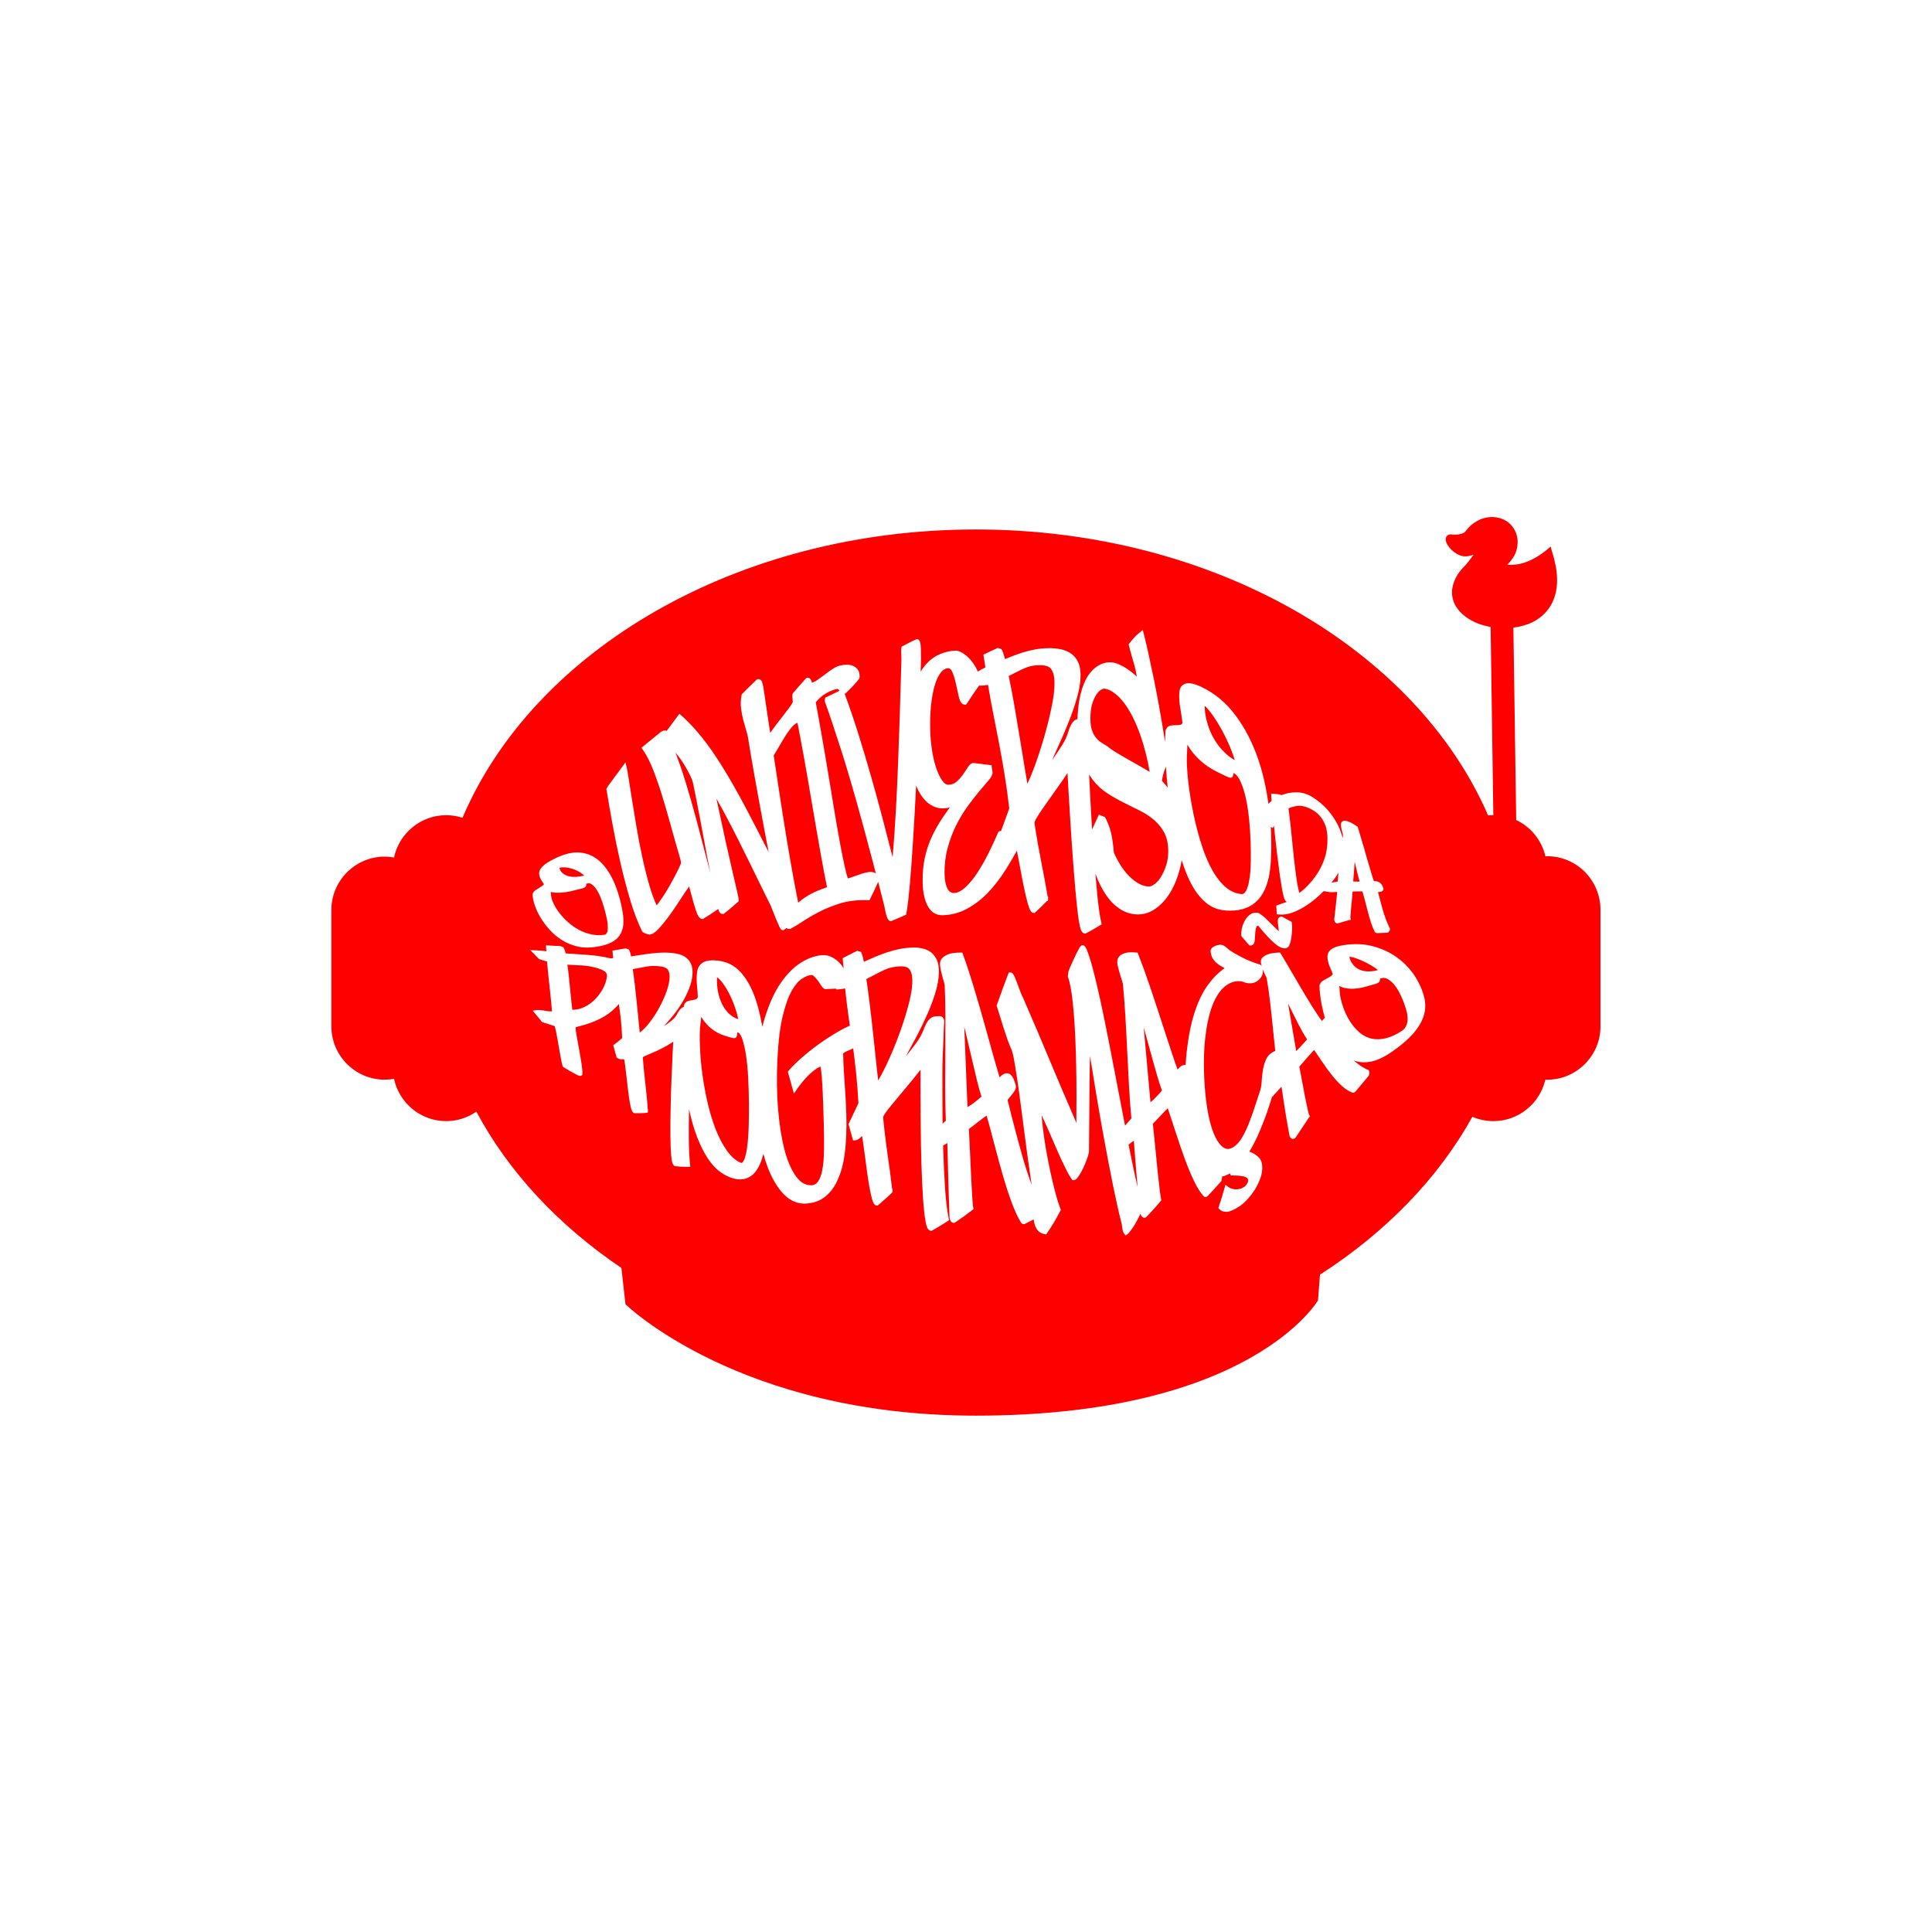 <?xml version="1.0" encoding="utf-8"?>
<!-- Generator: Adobe Illustrator 23.0.1, SVG Export Plug-In . SVG Version: 6.00 Build 0)  -->
<svg version="1.1" id="Layer_1" xmlns="http://www.w3.org/2000/svg" xmlns:xlink="http://www.w3.org/1999/xlink" x="0px" y="0px"
	 viewBox="0 0 425.2 425.2" style="enable-background:new 0 0 425.2 425.2;" xml:space="preserve">
<style type="text/css">
	.st0{fill:none;stroke:#FFFFFF;stroke-miterlimit:10;}
	.st1{fill:#0000FF;}
	.st2{fill:#FF0000;}
	.st3{fill:#00FF00;}
</style>
<g>
	<path class="st2" d="M182.16,169.53c0.29,1.77,0.59,3.54,0.87,5.27l0.53,3.22c0.46,2.76,0.88,5.24,1.29,7.43
		c0.39,2.11,0.75,3.93,1.09,5.41c0.31,1.34,0.52,2.06,0.65,2.46c0.05-0.01,0.13-0.03,0.23-0.06c0.37-0.12,0.8-0.26,1.29-0.44
		c0.5-0.18,1.02-0.36,1.56-0.54c0.57-0.19,1.11-0.31,1.59-0.36c0.56-0.06,1.04,0.03,1.42,0.25c0.03,0.02,0.06,0.04,0.08,0.06
		c-0.3-1.17-0.61-2.35-0.93-3.55c-1.03-3.88-2.1-7.9-3.23-11.91c-1.32-4.7-2.43-8.41-3.48-11.69c-1.41-4.41-2.54-7.79-3.57-10.63
		l-0.03-0.23c0-0.14,0.01-0.29,0.04-0.43l0.05-0.24l0.22-0.11c1.19-0.59,1.83-0.9,2.96-1.43c0,0,0,0-0.01-0.01
		c-0.15-0.14-0.28-0.27-0.4-0.37c-0.01-0.01-0.02-0.02-0.03-0.03c-0.35,0.06-0.73,0.16-1.13,0.31c-0.48,0.18-0.95,0.4-1.42,0.68
		c-0.52,0.3-0.95,0.62-1.32,0.96c-0.36,0.34-0.67,0.68-0.95,1.02c0.37,1.93,0.78,4.16,1.21,6.68
		C181.21,163.86,181.68,166.65,182.16,169.53z"/>
	<path class="st2" d="M206,168.91c0.38,1.16,0.84,2.12,1.36,2.86c0.45,0.64,0.91,0.97,1.43,0.93c0.68-0.02,1.24-0.23,1.72-0.65
		c0.54-0.48,1.01-1,1.4-1.55c0.41-0.58,0.77-1.11,1.07-1.6c0.26-0.42,0.67-0.97,1.26-0.98c1.47,0.17,2.18,0.26,3.59,0.44l0.42,0.05
		l0.01,0.43c0,0.06,0.04,0.24,0.09,0.52c0.07,0.38,0.1,0.6,0.1,0.66c-0.02,0.54-0.33,1.11-0.97,1.83c-0.54,0.61-1.21,1.39-2,2.34
		c-0.78,0.94-1.63,2.05-2.55,3.3c-0.88,1.21-1.73,2.61-2.51,4.17c-0.76,1.51-1.39,3.21-1.88,5.05c-0.48,1.8-0.7,3.7-0.66,5.64
		c0.03,1.42,0.25,2.48,0.66,3.25c0.35,0.65,0.82,0.94,1.46,0.93c0.74-0.02,1.55-0.42,2.41-1.2c0.95-0.87,1.87-1.98,2.72-3.29
		c0.88-1.36,1.73-2.86,2.52-4.46c0.74-1.51,1.42-2.98,2.02-4.36l0.09-0.22l0.23-0.06c0.12-0.03,0.23-0.06,0.34-0.1l0.05-0.13
		c0.7-1.9,1.06-2.88,1.74-4.79c-0.3-2.58-0.63-5-0.99-7.21c-0.39-2.37-0.79-4.65-1.19-6.77c-0.42-2.22-0.86-4.47-1.31-6.72
		c-0.4-1.99-0.8-4.18-1.19-6.5c-0.19,0.04-0.38,0.08-0.57,0.1c-0.37,0.05-0.73,0.08-1.08,0.08l-0.25,0l-0.04-0.05
		c-1.07,1.51-1.65,2.37-2.73,4.01l-0.15,0.22l-0.27,0c0,0-0.01,0-0.01,0c-0.93,0-1.22-1.3-1.32-1.73c-0.2-0.89-0.41-1.84-0.63-2.84
		c-0.21-0.96-0.47-1.83-0.79-2.59c-0.36-0.85-0.79-0.85-0.94-0.84c-0.59,0.01-1.11,0.31-1.58,0.9c-0.54,0.68-0.98,1.58-1.33,2.76
		c-0.37,1.22-0.65,2.68-0.83,4.35c-0.18,1.69-0.25,3.52-0.21,5.42c0.03,1.39,0.16,2.85,0.37,4.35
		C205.31,166.38,205.61,167.73,206,168.91z"/>
	<path class="st2" d="M224.43,162.33c0.44,2.64,0.84,5.08,1.19,7.25c0.19,1.19,0.36,2.17,0.49,2.92c0.44-0.92,0.92-2.06,1.42-3.39
		c0.74-1.96,1.47-4.16,2.17-6.54c0.66-2.26,1.23-4.52,1.69-6.71c0.46-2.2,0.69-3.97,0.69-5.39c0-0.97-0.1-1.75-0.29-2.31
		c-0.18-0.51-0.4-0.89-0.64-1.12c-0.24-0.23-0.51-0.38-0.83-0.47c-0.35-0.1-0.69-0.15-1.01-0.16c-0.71-0.03-1.35,0-1.91,0.09
		c-0.55,0.09-1.11,0.24-1.65,0.46c-0.59,0.24-1.2,0.52-1.82,0.84c-0.57,0.29-1.21,0.62-1.93,0.98c0.34,1.61,0.72,3.56,1.12,5.79
		C223.54,157.08,223.99,159.69,224.43,162.33z"/>
	<path class="st2" d="M170.71,169.08c0.51,3.38,1.03,6.85,1.57,10.26c0.59,3.75,1.1,6.85,1.56,9.46c0.5,2.87,0.96,5.38,1.37,7.53
		c0.17,0.86,0.32,1.62,0.46,2.33c0.48-0.41,0.96-0.79,1.44-1.11c0.91-0.6,1.83-1.1,2.73-1.47c0.77-0.32,1.51-0.59,2.17-0.82
		c-0.43-2.12-0.89-4.54-1.36-7.19c-0.58-3.21-1.17-6.71-1.8-10.36c-0.62-3.65-1.24-7.27-1.85-10.7c-0.52-2.91-1.03-5.58-1.49-7.94
		c-0.47,0.19-0.94,0.57-1.4,1.15c-0.61,0.76-1.2,1.62-1.76,2.56c-0.57,0.96-1.12,1.9-1.65,2.8c-0.14,0.24-0.28,0.47-0.42,0.68
		c0.12,0.79,0.24,1.59,0.36,2.39L170.71,169.08z"/>
	<path class="st2" d="M124.94,192.78c0.55,0.17,1.19,0.24,1.92,0.2c0.55-0.03,1.12-0.13,1.71-0.29c-0.13-0.13-0.3-0.27-0.52-0.43
		c-0.51-0.38-1.1-0.69-1.74-0.93c-0.64-0.24-1.31-0.39-1.99-0.44c-0.45-0.03-0.85,0-1.2,0.1c0.1,0.4,0.27,0.74,0.52,1.01
		C123.99,192.35,124.41,192.61,124.94,192.78z"/>
	<path class="st2" d="M153.53,181.4c0.52,1.96,1,3.81,1.45,5.55l0.78,2.99c0.21,0.81,0.4,1.54,0.58,2.21
		c-0.04-0.19-0.08-0.38-0.12-0.58c-0.34-1.67-0.68-3.45-1.02-5.32l-1.01-5.42c-0.33-1.74-0.63-3.34-0.92-4.8
		c-0.29-1.46-0.53-2.67-0.73-3.63c-0.11-0.51-0.42-1.29-0.88-2.19c-0.51-1-1.08-1.98-1.71-2.9c-0.42-0.61-0.86-1.16-1.3-1.69
		c0.72,1.86,1.46,4,2.21,6.39C151.69,174.7,152.57,177.77,153.53,181.4z"/>
	<path class="st2" d="M240.04,177.24c0.09,1.77,0.2,3.54,0.31,5.31c0.4-0.85,0.78-1.68,1.3-2.83l0.2-0.43l1.32,0.53l0.09,0.15
		c0.32,0.56,0.67,1.4,1.03,2.48c0.36,1.07,0.65,2.83,0.86,5.21c1.1,2.45,2.35,4.29,3.83,5.61c1.35,1.21,2.67,1.83,3.9,1.83
		c0.37,0,0.79-0.18,1.26-0.54c0.52-0.4,1-0.95,1.42-1.66c0.44-0.74,0.82-1.59,1.12-2.53c0.3-0.94,0.44-1.98,0.43-3.1
		c-0.02-1.57-0.29-2.89-0.83-3.92c-0.55-1.06-1.28-2-2.16-2.77c-0.92-0.81-1.96-1.51-3.09-2.08c-1.19-0.6-2.4-1.21-3.63-1.81
		c-1.3-0.64-2.5-1.32-3.66-2.07c-1.23-0.79-2.34-1.83-3.3-3.07c-0.26-0.34-0.51-0.71-0.75-1.11c0.06,1.42,0.15,2.95,0.23,4.54
		L240.04,177.24z"/>
	<path class="st2" d="M256.59,168.67c-0.08,0.27-0.16,0.53-0.26,0.76c-0.26,0.62-0.46,1.44-0.61,2.42c0.44,0.47,0.86,0.96,1.27,1.47
		C256.82,171.72,256.69,170.17,256.59,168.67z"/>
	<path class="st2" d="M294.6,192.03c-0.43,0.73-0.95,1.46-1.57,2.23c0.43-0.09,0.86-0.17,1.38-0.26
		C294.45,193.36,294.52,192.7,294.6,192.03z"/>
	<path class="st2" d="M284.72,188.4c0.2,1.84,0.41,3.57,0.64,5.13c0.17,1.2,0.38,2.19,0.62,3c0.66-0.5,1.28-1.05,1.86-1.66
		c0.76-0.8,1.43-1.64,2-2.5c0.59-0.9,1.06-1.8,1.43-2.76c0.38-0.97,0.62-1.9,0.75-2.85c0.11-0.82,0.15-1.66,0.13-2.48
		c-0.02-0.81-0.14-1.59-0.36-2.33c-0.22-0.73-0.58-1.42-1.05-2.06c-0.47-0.64-1.11-1.2-1.89-1.64c-0.99-0.57-1.91-0.87-2.75-0.9
		c-0.79-0.02-1.64,0.16-2.52,0.57c0.19,1.42,0.38,3.03,0.56,4.81C284.32,184.63,284.52,186.54,284.72,188.4z"/>
	<path class="st2" d="M299.23,194.03c-0.08-0.28-0.17-0.6-0.27-0.97c-0.17-0.7-0.35-1.44-0.53-2.22c-0.09-0.4-0.19-0.8-0.28-1.18
		c-0.1,1.44-0.19,2.65-0.33,4.33c0.22,0.02,0.46,0.02,0.72,0.03C298.78,194.03,299.01,194.03,299.23,194.03z"/>
	<path class="st2" d="M121.28,197.13c0.05,0.49,0.25,1.1,0.61,1.85c0.32,0.67,0.75,1.33,1.29,2.03c0.53,0.67,1.15,1.33,1.86,1.97
		c0.69,0.62,1.46,1.17,2.3,1.62c0.82,0.45,1.71,0.78,2.65,1c0.92,0.22,1.89,0.27,2.89,0.15c0.23-0.03,0.39-0.09,0.5-0.2
		c0.13-0.13,0.22-0.3,0.29-0.51c0.07-0.25,0.1-0.52,0.1-0.8c0-0.32-0.02-0.63-0.04-0.93c-0.02-0.18-0.06-0.54-0.21-1.24
		c-0.12-0.59-0.28-1.25-0.48-1.97c-0.2-0.74-0.45-1.49-0.73-2.25c-0.28-0.76-0.61-1.43-0.97-2c-0.35-0.55-0.73-0.97-1.13-1.24
		c-0.33-0.23-0.67-0.27-1.06-0.14c-0.09,0.03-0.13,0.06-0.15,0.07c0.03-0.01,0.02,0.05,0.02,0.1c-0.01,0.17-0.01,0.33-0.12,0.47
		c-0.21,0.3-0.71,0.42-1.63,0.63c-0.25,0.06-0.5,0.12-0.71,0.17c-0.73,0.2-1.46,0.36-2.17,0.46c-0.7,0.1-1.39,0.13-2.05,0.1
		c-0.41-0.02-0.79-0.08-1.14-0.18c0.04,0.21,0.06,0.44,0.08,0.65L121.28,197.13z"/>
	<path class="st2" d="M267.11,162.49c0.67,1.19,1.5,2.25,2.45,3.16c0.68,0.65,1.4,1.19,2.19,1.64c-0.17-0.62-0.43-1.35-0.77-2.21
		c-0.56-1.42-1.24-2.86-2.01-4.29c-0.77-1.42-1.59-2.72-2.44-3.87c-0.57-0.76-1.03-1.25-1.4-1.57c0.01,1.06,0.15,2.14,0.43,3.23
		C265.92,159.99,266.44,161.3,267.11,162.49z"/>
	<path class="st2" d="M241.25,162.41c0.36,0.42,0.75,0.76,1.14,1.02c0.42,0.27,0.8,0.51,1.14,0.69l0.09,0.06
		c0.54,0.47,1.31,1,2.36,1.63c1.04,0.62,2.11,1.24,3.19,1.84c1.09,0.61,2.07,1.17,2.94,1.68c0.35,0.21,0.66,0.39,0.92,0.55
		c-0.5-2.84-1.13-5.38-1.87-7.55c-0.8-2.37-1.69-4.37-2.64-5.95c-0.92-1.54-1.89-2.73-2.88-3.54c-0.97-0.8-1.85-1.23-2.62-1.28
		c-0.01,0-0.02,0-0.03,0c-0.13,0-0.36,0.05-0.72,0.28c-0.35,0.22-0.69,0.58-1.02,1.09c-0.35,0.54-0.66,1.25-0.91,2.11
		c-0.25,0.86-0.37,1.96-0.36,3.27c0.01,1.02,0.14,1.86,0.38,2.5C240.59,161.47,240.9,162.01,241.25,162.41z"/>
	<path class="st2" d="M262.7,179.31c0.51,2.4,1.12,4.71,1.83,6.87c0.7,2.14,1.51,4.02,2.41,5.57c0.87,1.5,1.82,2.68,2.92,3.59
		c1,0.83,2.11,1.3,3.36,1.43c0.27,0.03,0.47-0.05,0.66-0.24c0.25-0.26,0.46-0.62,0.63-1.09c0.19-0.5,0.33-1.07,0.42-1.67
		c0.1-0.63,0.18-1.25,0.24-1.84c0.05-0.53,0.09-1.41,0.11-2.53c0.02-1.2,0.01-2.57-0.04-4.06c-0.05-1.53-0.15-3.14-0.31-4.81
		c-0.16-1.67-0.4-3.26-0.71-4.73c-0.32-1.46-0.72-2.74-1.2-3.8c-0.45-0.99-0.97-1.62-1.55-1.87c-0.02,0.11-0.04,0.23-0.06,0.33
		c-0.06,0.34-0.09,0.51-0.3,0.63c-0.33,0.19-0.58,0.11-2.5-0.85l-0.69-0.34c-0.99-0.48-1.93-1.06-2.81-1.73
		c-0.89-0.68-1.74-1.51-2.53-2.45c-0.46-0.56-0.88-1.17-1.26-1.84c0,0.06,0,0.13,0,0.19c-0.01,0.54-0.04,1.1-0.07,1.64l-0.03,0.51
		c-0.07,1.5,0.03,3.42,0.32,6.05C261.81,174.55,262.2,176.93,262.7,179.31z"/>
	<path class="st2" d="M299.12,213.36c0.62,0.29,1.31,0.44,2.18,0.43c0.61-0.01,1.27-0.1,1.97-0.29c-0.17-0.14-0.37-0.3-0.62-0.47
		c-0.6-0.42-1.28-0.82-2.08-1.22c-0.78-0.39-1.57-0.72-2.34-0.98c-0.49-0.16-0.91-0.25-1.27-0.27c0.12,0.57,0.34,1.07,0.64,1.5
		C298,212.64,298.51,213.08,299.12,213.36z"/>
	<path class="st2" d="M248.38,251.91c0.29,1.46,0.57,2.83,0.83,4.09c0.4,1.92,0.78,3.69,1.16,5.29c-0.26-2.89-0.5-5.92-0.84-10.25
		C249.13,251.35,248.78,251.61,248.38,251.91z"/>
	<path class="st2" d="M200.77,216.55c0.05-0.97,0-1.74-0.17-2.29c-0.15-0.5-0.34-0.86-0.57-1.07c-0.22-0.21-0.47-0.34-0.77-0.41
		c-0.34-0.07-0.68-0.11-1-0.1c-0.71,0.02-1.36,0.09-1.93,0.21c-0.56,0.12-1.13,0.31-1.7,0.57c-0.59,0.27-1.23,0.58-1.9,0.94
		c-0.6,0.33-1.29,0.69-2.06,1.08c0.24,1.56,0.49,3.43,0.75,5.56c0.29,2.38,0.57,4.83,0.83,7.3c0.27,2.47,0.51,4.74,0.72,6.76
		c0.12,1.1,0.21,2,0.3,2.7c0.53-0.88,1.1-1.97,1.72-3.25c0.9-1.88,1.79-3.97,2.64-6.21c0.82-2.16,1.53-4.34,2.13-6.48
		C200.35,219.76,200.69,217.97,200.77,216.55z"/>
	<path class="st2" d="M253.05,230.95c-0.47-1.73-0.92-3.35-1.34-4.85c0.24,2.67,0.45,5.01,0.67,7.4c0.25,2.77,0.5,5.6,0.82,9.09
		c0.29-0.24,0.6-0.52,0.92-0.84c0.36-0.35,0.72-0.72,1.05-1.1c0.23-0.25,0.41-0.47,0.56-0.63c-0.32-0.84-0.71-2.05-1.15-3.59
		C254.07,234.68,253.56,232.85,253.05,230.95z"/>
	<path class="st2" d="M309.38,221.91c-0.16-0.55-0.37-1.15-0.64-1.81c-0.26-0.64-0.57-1.3-0.94-1.97c-0.35-0.63-0.75-1.2-1.19-1.69
		c-0.43-0.46-0.89-0.82-1.37-1.05c-0.43-0.21-0.88-0.23-1.35-0.06c-0.16,0.06-0.21,0.1-0.21,0.1c0.03-0.01,0.02,0.07,0.02,0.13
		c0,0.18-0.01,0.33-0.1,0.48c-0.22,0.33-0.72,0.48-1.89,0.79c-0.27,0.07-0.53,0.14-0.75,0.21c-0.87,0.26-1.72,0.44-2.51,0.52
		c-0.84,0.09-1.64,0.05-2.39-0.1c-0.47-0.09-0.91-0.25-1.31-0.48c0,0.06,0.01,0.12,0.02,0.18c0.04,0.31,0.06,0.64,0.07,0.96
		l0.02,0.31c0.05,0.85,0.29,1.89,0.7,3.1c0.39,1.13,0.89,2.2,1.49,3.16c0.62,0.99,1.34,1.84,2.14,2.53
		c0.79,0.68,1.67,1.13,2.64,1.36c0.95,0.22,1.97,0.2,3.12-0.07c1.08-0.25,2.28-0.79,3.54-1.61c0.34-0.22,0.61-0.48,0.8-0.78
		c0.19-0.31,0.33-0.63,0.4-0.97c0.08-0.35,0.11-0.7,0.1-1.03c-0.02-0.36-0.05-0.7-0.09-1.01
		C309.65,222.93,309.58,222.57,309.38,221.91z"/>
	<path class="st2" d="M185.99,217.53c-0.18,0.04-0.37,0.08-0.55,0.11c-0.37,0.06-0.74,0.1-1.09,0.11l-0.26,0.01l-0.13-0.18
		l-2.23,0.1c-0.42,0.02-0.72-0.36-0.96-0.72c-0.21-0.32-0.45-0.68-0.73-1.07c-0.27-0.37-0.55-0.71-0.85-1
		c-0.14-0.14-0.37-0.31-0.56-0.31c-0.61,0.02-1.28,0.28-2.12,0.81c-0.78,0.5-1.54,1.39-2.25,2.64c-0.75,1.33-1.4,3.13-1.98,5.5
		c-0.59,2.39-0.98,5.61-1.18,9.57c-0.19,3.87-0.14,7.57,0.14,10.99c0.29,3.45,0.76,6.46,1.42,8.96c0.65,2.47,1.5,4.42,2.5,5.82
		c0.92,1.28,1.97,1.93,3.21,1.99c0.54,0.03,0.98-0.12,1.34-0.46c0.93-0.85,1.47-2.91,1.61-6.14c0.03-0.66,0.04-1.59,0.04-2.82
		c0-1.23-0.02-2.58-0.06-4.05c-0.04-1.47-0.09-2.98-0.14-4.54c-0.05-1.55-0.11-2.97-0.19-4.26c-0.07-1.27-0.16-2.32-0.27-3.12
		c-0.05-0.36-0.09-0.59-0.12-0.73c-0.2,0.06-0.47,0.18-0.83,0.41c-0.52,0.34-1.06,0.77-1.59,1.27c-0.51,0.48-1.01,1.03-1.55,1.68
		c-0.5,0.61-0.93,1.18-1.28,1.69l-0.6,0.89l-1.34-4.8l0.16-0.2c0.51-0.64,1.14-1.3,1.91-2.01c0.73-0.67,1.53-1.39,2.45-2.13
		c0.9-0.72,1.84-1.43,2.79-2.1c0.95-0.67,1.88-1.28,2.76-1.81c0.86-0.52,1.66-0.97,2.39-1.35c0.45-0.23,0.84-0.4,1.19-0.54
		c-0.1-0.7-0.2-1.41-0.3-2.12C186.47,221.75,186.22,219.7,185.99,217.53z"/>
	<path class="st2" d="M284.95,223.82c-0.51-1.03-1-2.02-1.46-2.93c0.2,1.18,0.38,2.26,0.56,3.3c0.39,2.27,0.74,4.38,1.23,7.14
		c0.29-0.29,0.6-0.6,0.92-0.95c0.35-0.37,0.69-0.75,1.02-1.12c0.18-0.2,0.33-0.38,0.46-0.52c-0.32-0.44-0.69-1.04-1.1-1.79
		C286.04,225.99,285.5,224.94,284.95,223.82z"/>
	<path class="st2" d="M280.04,225.29c-0.18-1.81-0.38-3.58-0.58-5.29c-0.2-1.69-0.44-3.3-0.7-4.79c-0.01-0.02-0.08-0.17-0.18-0.38
		c-0.12-0.24-0.25-0.52-0.4-0.82c-0.11-0.22-0.21-0.46-0.31-0.71c0.02,0.09,0.03,0.19,0.04,0.3c0.04,0.46-0.03,0.87-0.21,1.21
		c-0.17,0.3-0.36,0.57-0.59,0.79c-0.24,0.24-0.5,0.42-0.8,0.55c-0.29,0.13-0.53,0.2-0.75,0.23c-0.65,0.08-1.27,0-1.84-0.24
		c-0.42-0.17-0.92-0.24-1.46-0.19c-1.05,0.09-2.01,0.54-2.93,1.37c-0.99,0.89-1.81,2.19-2.5,3.96c-0.71,1.83-1.24,4.22-1.57,7.11
		c-0.34,2.94-0.39,6.38-0.15,10.22c0.16,2.5,0.44,4.78,0.84,6.77c0.4,1.98,0.91,3.61,1.51,4.84c0.57,1.16,1.21,1.96,1.9,2.38
		c0.61,0.37,1.23,0.35,1.96-0.07c0.65-0.36,1.25-0.97,1.79-1.79c0.56-0.86,1.08-1.88,1.55-3.01c0.47-1.16,0.94-2.42,1.38-3.77
		l1.35-4.11c0.15-0.54,0.26-1.21,0.29-1.97c0.04-0.83,0.13-1.66,0.28-2.48c0.15-0.85,0.39-1.64,0.73-2.35
		c0.37-0.77,1-1.35,1.87-1.72c0.03-0.01,0.07-0.03,0.11-0.04c-0.02-0.2-0.05-0.39-0.07-0.6
		C280.41,228.91,280.22,227.11,280.04,225.29z"/>
	<path class="st2" d="M213.54,231.55c-0.46-2-0.89-3.84-1.3-5.51c-0.01-0.03-0.01-0.06-0.02-0.08l0.21,5.26
		c0.15,3.88,0.3,7.52,0.5,12.44c0,0,0.01,0,0.01-0.01c0.37-0.22,0.76-0.49,1.19-0.79c0.42-0.31,0.83-0.63,1.23-0.97
		c0.26-0.22,0.47-0.4,0.64-0.55c-0.31-0.93-0.67-2.25-1.08-3.94C214.46,235.51,214,233.56,213.54,231.55z"/>
	<path class="st2" d="M340.52,188.44L340.52,188.44c-0.14,0-0.27,0.02-0.4,0.02c-0.81-3.54-3.22-6.47-6.43-7.99l-0.62-42.35
		c0.4-0.05,0.8-0.11,1.19-0.19c0.72-0.15,1.42-0.35,2.11-0.61c0.92-0.35,1.77-0.81,2.55-1.41c1.38-1.06,2.4-2.4,3.03-4.02
		c0.43-1.11,0.65-2.27,0.72-3.45c0.07-1.33-0.04-2.64-0.3-3.94c-0.11-0.53-0.22-1.07-0.35-1.59c-0.15-0.57-0.33-1.13-0.5-1.68
		c-0.1-0.32-0.23-0.95-0.23-0.95s-1.11,0.93-1.28,1.06c-0.97,0.74-1.98,1.4-3.09,1.92c-0.92,0.44-1.88,0.76-2.88,0.93
		c-0.59,0.1-1.19,0.1-1.79,0.13c-0.16,0.01-0.33-0.01-0.53-0.02c0.07-0.08,0.12-0.13,0.16-0.17c0.51-0.54,0.97-1.12,1.34-1.76
		c0.38-0.66,0.61-1.38,0.71-2.13c0.2-1.42-0.02-2.76-0.8-3.97c-0.9-1.39-2.22-2.15-3.83-2.41c-0.7-0.11-1.4-0.09-2.1,0.04
		c-0.68,0.12-1.33,0.34-1.93,0.66c-1.07,0.56-1.97,1.33-2.68,2.31c-0.21,0.29-0.48,0.46-0.81,0.55c-0.31,0.08-0.61,0.19-0.92,0.22
		c-0.4,0.04-0.8,0.02-1.2,0c-0.25-0.02-0.5-0.08-0.75,0.01c-0.61,0.22-0.8,0.74-0.72,1.28c0.07,0.43,0.26,0.8,0.49,1.15
		c0.48,0.72,1.09,1.3,1.83,1.75c0.52,0.32,1.08,0.54,1.68,0.61c0.34,0.04,0.67,0.02,0.99-0.06l1.13-0.28l-1.3,1.71
		c-0.18,0.22-0.36,0.45-0.56,0.65c-0.83,0.82-1.57,1.7-2.08,2.75c-0.47,0.96-0.78,1.95-0.81,3.03c-0.03,0.97,0.19,1.89,0.62,2.77
		c0.26,0.52,0.61,0.98,0.97,1.43c0.09,0.11,0.19,0.2,0.28,0.3c0.05,0.06,0.18,0.19,0.21,0.22c0.66,0.63,1.4,1.16,2.2,1.59
		c0.7,0.38,1.43,0.71,2.19,0.93c0.67,0.19,1.35,0.39,2.03,0.53l0.6,41.39c-0.39,0-0.77,0.02-1.15,0.06
		c-15.89-36.59-60.36-62.93-112.75-62.93c-52.63,0-97.28,26.59-112.97,63.45c-1.13-0.37-2.34-0.57-3.6-0.57
		c-5.62,0-10.35,4.01-11.47,9.31c-0.67-0.12-1.36-0.19-2.06-0.19h0c-6.45,0-11.73,5.28-11.73,11.73v25.63
		c0,6.45,5.28,11.73,11.73,11.73h0c0.7,0,1.39-0.07,2.06-0.19c1.12,5.3,5.85,9.31,11.47,9.31c2.47,0,4.76-0.78,6.65-2.09
		c7.12,13.33,18.12,25.08,31.92,34.4l0.9,7.99c0,0,24.99,24.52,77.1,24.52c60.62,0,75.31-25.37,75.31-25.37l0.43-5.66
		c14.45-9.29,26.02-21.18,33.55-34.75c1.42,0.62,2.99,0.96,4.63,0.96c5.56,0,10.24-3.92,11.43-9.13c0.14,0,0.27,0.02,0.4,0.02h0
		c6.45,0,11.73-5.28,11.73-11.73v-25.63C352.25,193.72,346.98,188.44,340.52,188.44z M133.84,172.96c1.29-1.73,1.92-2.59,3.18-4.31
		l0.63-0.86l0.26,1.03c0.12,0.5,0.28,1.37,0.46,2.58c0.19,1.25,0.43,2.77,0.72,4.59c0.29,1.82,0.63,3.85,1,6.06
		c0.38,2.25,0.81,4.48,1.28,6.63c0.48,2.21,1,4.3,1.55,6.2c0.49,1.69,1.03,3.16,1.61,4.39c0.05-0.06,0.11-0.13,0.17-0.23
		c0.31-0.41,0.67-0.92,1.1-1.55c0.45-0.66,0.9-1.39,1.35-2.17c0.47-0.82,0.92-1.62,1.32-2.39c0.41-0.77,0.74-1.44,1.01-2.02
		c0.33-0.71,0.38-0.88,0.39-0.92c0.01-0.35-0.12-0.88-0.27-1.39c-0.55-1.84-1.15-3.93-1.88-6.58c-0.71-2.6-1.36-4.85-1.98-6.85
		c-0.69-2.25-1.4-4.26-2.09-5.99c-0.69-1.72-1.43-3.15-2.21-4.23l-0.27-0.38l0.36-0.3c1.58-1.29,2.37-1.94,3.95-3.21
		c0.59-0.38,0.99-0.35,1.25-0.21c0.81-1.1,1.46-1.98,2.47-3.33l0.33-0.43l0.41,0.36c1.21,1.07,2.44,2.34,3.66,3.77
		c1.31,1.53,2.66,3.35,4.03,5.42c1.26,1.91,2.58,4.07,4.02,6.62c1.44,2.53,2.73,4.99,3.7,6.86c0.74,1.42,1.43,2.77,2.07,4.01
		l0.99,1.92c0.27,0.53,0.53,1.02,0.76,1.47c-0.19-0.97-0.4-2.01-0.61-3.12c-0.44-2.28-0.89-4.71-1.35-7.23
		c-0.47-2.52-0.93-5.09-1.38-7.66c-0.45-2.57-0.86-4.98-1.21-7.2c-0.08-0.46-0.22-1.02-0.42-1.66c-0.21-0.68-0.42-1.42-0.63-2.21
		c-0.21-0.8-0.37-1.66-0.48-2.57c-0.11-0.93-0.07-1.91,0.12-2.91l0.03-0.15l0.11-0.11c1.25-1.26,1.87-1.88,3.12-3.07l0.15-0.1
		c0.21-0.09,0.44-0.09,0.63,0.01c0.24,0.12,0.41,0.35,0.52,0.73c0.11,0.38,0.18,0.71,0.23,0.96c0.33,2.32,0.73,5.01,1.2,8.08
		c0.1,0.65,0.2,1.32,0.31,1.99c0.33-0.48,0.68-0.96,1.05-1.46c0.56-0.74,1.11-1.45,1.63-2.12c0.52-0.66,1-1.29,1.43-1.86
		c0.39-0.52,0.67-0.96,0.85-1.31c0-0.08,0-0.28-0.05-0.73c-0.07-0.73-0.04-0.99,0.04-1.16l0.08-0.13c1.12-1.32,1.68-1.97,2.83-3.21
		l0.1-0.11l0.15-0.04c0.32-0.07,0.62,0.07,0.81,0.38c0.09,0.15,0.16,0.33,0.22,0.52c0.02,0.06,0.04,0.12,0.06,0.17
		c0.43-0.13,0.86-0.35,1.29-0.67c0.23-0.17,0.46-0.33,0.69-0.5c0.33-0.24,0.67-0.48,1.01-0.74c0.57-0.44,1.16-0.86,1.74-1.23
		c0.62-0.4,1.27-0.64,1.95-0.72l0.6-0.07c0.41-0.05,0.83-0.02,1.28,0.08c0.48,0.11,0.92,0.35,1.3,0.72
		c0.42,0.41,0.63,1.02,0.62,1.88c0,0.24-0.13,0.48-0.57,0.98c-0.31,0.36-0.64,0.73-0.99,1.11c-0.42,0.44-0.9,0.92-1.43,1.43
		l-0.12,0.12l-0.19,0.04c0,0-0.01,0-0.01,0c2.17,5.73,4.24,12.68,5.81,18.16c1.65,5.73,3.18,11.67,4.65,17.41l0.11,0.41
		c0.52-6.15,0.91-12.97,1.22-21.17c0.26-6.8,0.49-14.14,0.72-22.43c-0.02-0.74-0.03-1.2-0.05-1.4c-0.02-0.24-0.01-0.59,0.04-1.05
		l0.03-0.27l0.24-0.13c1.17-0.62,1.76-0.91,2.93-1.48l0.19-0.05l0.21-0.01l0.25,0.18c0.24,0.22,0.39,0.61,0.44,1.98
		c0.04,1.12,0.03,2.68-0.04,5.02c0.1-0.17,0.2-0.36,0.31-0.52c0.98-1.44,2.11-2.47,3.47-3.14c1.27-0.62,2.6-0.95,3.96-0.98
		c0.42,0,0.96,0.18,1.58,0.57c0.59,0.37,1.16,0.88,1.7,1.51c0.55,0.64,1.03,1.4,1.43,2.24c0.04,0.09,0.08,0.19,0.12,0.29
		c0.49-0.31,1.04-0.63,1.67-0.93l-0.18-1.15c-0.08-0.52-0.15-0.92-0.2-1.27l-0.06-0.37l0.33-0.16c1.05-0.52,1.57-0.77,2.63-1.24
		l0.17-0.08l0.84,0.24l0.1,0.19c0.15,0.28,0.29,0.64,0.42,1.07c0.08,0.28,0.17,0.59,0.26,0.95c0.87-0.37,1.73-0.7,2.56-1.01
		c0.93-0.34,1.87-0.62,2.79-0.85c0.89-0.22,1.78-0.38,2.65-0.46c0.86-0.09,1.76-0.11,2.7-0.06c0.66,0.03,1.34,0.14,2.02,0.32
		c0.72,0.19,1.36,0.5,1.92,0.91c0.58,0.43,1.06,1.01,1.41,1.72c0.36,0.72,0.55,1.62,0.58,2.74c0.03,1.26-0.15,2.68-0.53,4.21
		c-0.38,1.51-0.88,3.1-1.48,4.73c-0.63,1.69-1.31,3.35-2.01,4.94l-0.32,0.71c-0.62,1.39-1.21,2.73-1.78,4
		c-0.05,0.11-0.1,0.23-0.15,0.34c0.74-1.05,1.45-2.11,2.12-3.16c0.65-1.01,1.11-1.96,1.37-2.83c0.22-0.72,0.42-1.26,0.62-1.66
		c0.21-0.42,0.43-0.74,0.68-0.97c0.23-0.22,0.51-0.36,0.8-0.43c0.05-1.5,0.19-2.9,0.41-4.16c0.32-1.8,0.79-3.28,1.43-4.53
		c0.64-1.23,1.45-2.19,2.42-2.86c1.04-0.73,2.21-1.04,3.38-0.92c0.47,0.05,1.02,0.22,1.68,0.52c0.58,0.26,1.17,0.6,1.75,0.99
		c0.57,0.4,1.12,0.83,1.64,1.3c0.12,0.11,0.24,0.22,0.35,0.33c-0.15-1-0.37-2-0.66-2.97c-0.44-1.48-0.8-2.79-1.08-3.91l-0.06-0.23
		l0.15-0.19c0.92-1.19,1.4-1.7,2.36-2.48l0.6-0.49l0.2,0.75c0.56,2.14,1.28,5.37,2.27,10.18c0.8,3.92,1.63,8.53,2.45,13.72
		c0.01-0.89,0.03-1.73,0.09-2.47l0.03-0.14c0.28-0.74,0.77-0.96,1.12-1.01c0.36-0.05,0.77-0.08,1.15-0.08c0.33,0,0.68-0.03,1.01-0.1
		c0.06-0.01,0.24-0.05,0.42-0.4c-0.09-0.84-0.24-1.87-0.45-3.07c-0.23-1.31-0.32-2.49-0.25-3.52c0.05-0.78,0.26-1.32,0.64-1.65
		c0.36-0.31,0.8-0.48,1.3-0.5c0.46-0.02,0.94,0.07,1.48,0.24c0.5,0.16,0.99,0.36,1.46,0.58c2.94,1.39,5.49,3.53,7.59,6.38
		c2.04,2.76,3.68,5.96,4.89,9.51c1.04,3.07,1.79,6.38,2.26,9.84c0.21-0.23,0.44-0.44,0.69-0.64l-0.1-1.6l0.55,0.02
		c0.33,0.01,0.65,0.04,0.95,0.09c0.26,0.04,0.52,0.11,0.79,0.21c1.07-0.43,2.18-0.64,3.33-0.62c1.17,0.02,2.27,0.33,3.27,0.93
		c1.36,0.81,2.56,1.81,3.57,2.97c0.96,1.11,1.75,2.29,2.33,3.5c0.42,0.89,0.75,1.79,0.97,2.71c0.02-0.27,0.04-0.54,0.05-0.81
		c-0.01,0.03-0.03-0.07-0.07-0.22l-0.16-0.62c-0.06-0.24-0.12-0.49-0.17-0.76c-0.06-0.36-0.07-0.63-0.03-0.84
		c0.08-0.37,0.4-0.6,0.8-0.6c0.02,0,0.03,0,0.05,0c0.24,0.01,0.49,0.07,0.77,0.17c0.25,0.09,0.52,0.21,0.78,0.36
		c0.25,0.14,0.45,0.26,0.59,0.35l0.69,0.45l0.05,0.17c0.38,1.23,0.75,2.5,1.12,3.78l1.03,3.56c0.32,1.09,0.6,2.05,0.86,2.9
		c0.19,0.62,0.35,1.14,0.49,1.54c0.4-0.01,0.77,0.06,1.1,0.22c0.47,0.23,0.8,0.69,0.98,1.34l0.06,0.21l-0.13,0.26
		c-0.1,0.16-0.26,0.26-0.49,0.31c-0.16,0.04-0.34,0.06-0.54,0.07c-0.02,0-0.05,0-0.07,0c0.33,1.28,0.67,2.55,1.02,3.81
		c0.39,1.39,0.89,2.74,1.5,4.01l0.12,0.18l-0.02,0.33c-0.02,0.1-0.07,0.19-0.14,0.28l-0.26,0.33l-0.23,0.01
		c-0.86,0.02-1.29,0.04-2.15,0.09l-0.08,0l-0.08-0.02c-0.17-0.05-0.3-0.14-0.39-0.26c-0.29-0.55-0.55-1.19-0.79-1.93
		c-0.24-0.74-0.47-1.53-0.69-2.34c-0.22-0.82-0.44-1.67-0.66-2.54c-0.19-0.74-0.38-1.44-0.58-2.08c-0.04,0-0.09,0-0.14-0.01
		c-0.26-0.01-0.54-0.02-0.85-0.01c-0.32,0.01-0.63,0.02-0.93,0.03c-0.08,0-0.16,0.01-0.24,0.01c-0.03,0.45-0.07,0.94-0.12,1.46
		l-0.19,1.99c-0.06,0.63-0.11,1.17-0.14,1.63c-0.03,0.35-0.04,0.58-0.04,0.67l0.12,0.47l-0.48,0.09c-0.94,0.26-1.41,0.39-2.34,0.69
		l-0.12,0.04l-0.13-0.03c-0.17-0.04-0.58-0.19-0.6-0.86c0.28-2.35,0.42-3.67,0.65-6.06c-0.44,0.02-0.8,0.03-1.35,0.07l-0.06,0
		l-0.06-0.01c-0.54-0.09-0.82-0.14-1.36-0.22l-0.15-0.02c-0.3,0.3-0.6,0.6-0.92,0.9c-0.92,0.85-1.9,1.62-2.89,2.27
		c-1.01,0.66-2.04,1.18-3.06,1.55c-0.83,0.3-1.64,0.45-2.4,0.45c-0.22,0-0.44-0.01-0.66-0.04L281,201.2l-0.12-1.88l0.35-0.13
		c0.6-0.23,1.24-0.45,1.9-0.66c0.05-0.02,0.1-0.03,0.15-0.05c-0.41-0.08-0.6-0.51-0.77-1.17c-0.14-0.55-0.29-1.25-0.44-2.15
		c-0.16-0.9-0.32-1.96-0.49-3.2c-0.17-1.23-0.34-2.54-0.5-3.91c-0.17-1.38-0.33-2.77-0.48-4.17c-0.08-0.75-0.16-1.48-0.23-2.17
		c-0.01,0.02-0.01,0.03-0.02,0.05l-0.23,0.47l-0.44-0.24c0.15,2.67,0.16,5.3-0.01,7.85c-0.25,3.77-1.18,6.47-2.84,8.24
		c-1.48,1.57-3.48,2.34-6.09,2.34c-0.26,0-0.52-0.01-0.79-0.02c-1.83-0.1-3.35-0.7-4.67-1.84c-1.37-1.18-2.5-2.74-3.48-4.77
		c-0.63-1.31-1.21-2.82-1.73-4.48c-0.12,0.67-0.25,1.33-0.42,1.97c-0.54,2.05-1.25,3.77-2.17,5.25c-0.9,1.45-1.92,2.57-3.13,3.42
		c-1.17,0.83-2.43,1.27-3.72,1.3c-0.06,0-0.12,0-0.18,0c-1.3,0-2.53-0.34-3.65-1c-1.24-0.74-2.31-1.75-3.25-3.09
		c-0.96-1.36-1.77-2.97-2.48-4.9c0.15,1.81,0.31,3.5,0.46,5.03c0.26,2.55,0.54,4.44,0.85,5.78l0.08,0.35l-0.31,0.19
		c-1.28,0.79-1.89,1.14-3.12,1.78l-0.11,0.06l-0.12,0c0,0,0,0,0,0c-0.71,0-0.98-0.86-1.18-1.8c-0.22-1.06-0.42-2.49-0.63-4.5
		c-0.21-2.01-0.43-4.48-0.67-7.56c-0.24-3.06-0.46-6.19-0.66-9.33c-0.2-3.15-0.38-6.07-0.53-8.64c-0.08-1.39-0.15-2.56-0.19-3.49
		c-0.05,0.08-0.11,0.17-0.17,0.25c-0.49,0.75-1.05,1.56-1.67,2.43c-0.62,0.87-1.25,1.76-1.9,2.69l-1.79,2.55
		c-0.53,0.76-0.97,1.43-1.3,2.01c-0.43,0.74-0.43,0.96-0.43,0.97c0,0.12,0.04,0.5,0.23,1.66c0.15,0.91,0.33,1.98,0.54,3.19
		c0.21,1.21,0.45,2.49,0.71,3.8c0.26,1.32,0.5,2.53,0.7,3.64c0.2,1.11,0.37,2.05,0.51,2.84c0.08,0.45,0.13,0.81,0.17,1.09h0.11
		l0.03,0.69l-0.04,0.05l0.01,0.29l-0.25,0.02c-1.01,1.04-1.53,1.55-2.54,2.49l-0.14,0.13l-0.19,0c0,0,0,0,0,0
		c-0.56,0-0.85-0.62-1.08-1.28c-0.23-0.68-0.47-1.55-0.71-2.57c-0.25-1.09-0.51-2.31-0.76-3.63c-0.26-1.36-0.51-2.68-0.74-3.93
		c-0.16-0.85-0.31-1.61-0.44-2.29c-0.79,1.41-1.58,2.77-2.38,4.05c-1.27,2.03-2.66,3.82-4.13,5.33c-1.4,1.44-2.96,2.61-4.64,3.49
		c-1.6,0.84-3.35,1.29-5.19,1.33c-0.03,0-0.07,0-0.1,0c-1.39,0-2.45-0.67-3.17-2c-0.71-1.32-1.08-3.01-1.13-5.18
		c-0.04-2.02,0.12-3.87,0.49-5.52c0.37-1.66,0.9-3.23,1.57-4.65c0.68-1.45,1.47-2.85,2.37-4.16c0.49-0.73,1.01-1.47,1.54-2.22
		c-0.73,0.22-1.49,0.28-2.27,0.17c-0.83-0.11-1.66-0.48-2.45-1.08c-0.79-0.6-1.51-1.51-2.14-2.7c-0.19-0.36-0.37-0.77-0.54-1.19
		c-0.15,2.92-0.29,5.54-0.43,7.92c-0.24,4.06-0.46,7.42-0.67,10.27c-0.21,2.74-0.41,5.05-0.62,6.88c-0.18,1.54-0.33,2.62-0.45,3.12
		l-0.06,0.24l-0.23,0.1c-1.17,0.52-1.76,0.77-2.92,1.25l-0.18,0.04c-0.01,0-0.01,0-0.02,0c-0.49,0-0.7-0.53-0.77-0.7
		c-0.12-0.28-0.22-0.59-0.31-0.94c-0.09-0.33-0.16-0.66-0.22-0.98c-0.05-0.25-0.08-0.43-0.09-0.53l-0.62-2.46
		c-0.25-0.98-0.51-1.99-0.77-3.02c-0.7,1.57-1.08,2.36-1.77,3.76l-0.14,0.29l-0.33-0.01c-2.22-0.09-4.25,0.14-6.02,0.67
		c-1.65,0.5-3.22,1.13-4.68,1.87c-1.33,0.68-2.53,1.38-3.56,2.06c-0.94,0.63-1.86,1.19-2.73,1.67l-0.12,0.06l-0.32-0.01
		c-0.13,0-0.33-0.05-0.53-0.18c-0.16,0.11-0.32,0.23-0.49,0.36l-0.13,0.1l-0.17,0c-0.38-0.01-0.55-0.35-0.83-0.95
		c-0.21-0.45-0.44-0.98-0.69-1.6c-0.25-0.62-0.49-1.22-0.72-1.8c-0.22-0.56-0.35-0.91-0.41-1.03l-0.08-0.16
		c-0.37-0.73-0.89-1.77-1.56-3.16l-0.36-0.74c-0.64-1.32-1.35-2.78-2.14-4.37l-0.82-1.66c-0.68-1.38-1.38-2.81-2.1-4.24
		c-1.05-2.1-1.99-3.92-2.86-5.55c-0.7-1.3-1.38-2.54-2.04-3.7c0.02,0.09,0.04,0.19,0.06,0.28c0.26,1.21,0.52,2.4,0.77,3.55
		c0.25,1.16,0.48,2.23,0.69,3.21c0.2,0.97,0.36,1.69,0.46,2.15l1.62,7.13c0.34,1.48,0.64,2.79,0.91,3.93
		c0.35,1.48,0.41,1.91,0.4,2.13l-0.01,0.21l-0.16,0.14c-1.2,1.08-1.83,1.6-3.03,2.56l-0.13,0.1l-0.17,0c-0.28,0-0.73-0.1-0.94-0.88
		l-0.07-0.26l-0.01,0.05l-0.17,0.12c-1.22,0.84-1.82,1.23-3.06,2l-0.14,0.09l-0.17-0.02c-0.63-0.06-0.99-0.83-1.22-1.5
		c-0.28-0.77-0.55-1.64-0.8-2.58c-0.25-0.93-0.48-1.81-0.71-2.62c-0.05-0.18-0.09-0.32-0.13-0.44c-0.6,0.83-1.27,1.81-2.05,3.04
		c-0.83,1.3-1.68,2.54-2.53,3.68c-0.75,1.01-1.49,1.91-2.22,2.67c-0.74,0.77-1.33,1.15-1.85,1.18c-0.01,0-0.03,0-0.04,0
		c-0.18,0-0.41-0.06-0.78-0.19c-0.39-0.14-0.62-0.25-0.75-0.37l-0.13-0.16c-0.94-1.93-1.82-4.24-2.61-6.87
		c-0.74-2.47-1.46-5.21-2.14-8.15c-0.63-2.73-1.21-5.56-1.73-8.41c-0.48-2.64-0.94-5.24-1.35-7.73l-0.03-0.18L133.84,172.96z
		 M281.32,203.81c-0.07-0.45-0.1-0.82-0.1-1.14c0-0.31,0.09-0.55,0.25-0.72c0.1-0.1,0.31-0.21,0.56-0.21l0.12,0l2.12,1.15l0.04,0.24
		c0.06,0.36,0.08,0.8,0.06,1.35c-0.02,0.55-0.06,1.11-0.14,1.67c-0.08,0.58-0.19,1.11-0.34,1.56c-0.22,0.64-0.56,0.97-1.01,1
		c-0.03,0-0.07,0-0.1,0c-0.63,0-1.3-0.3-2.01-0.88c-0.63-0.53-1.26-1.13-1.88-1.8c-0.57-0.62-1.07-1.2-1.49-1.72
		c-0.27-0.34-0.43-0.5-0.5-0.57c-0.29,0.02-0.34,0.15-0.38,0.25c-0.14,0.37-0.22,0.8-0.26,1.31c-0.04,0.55-0.07,1.08-0.1,1.57
		c-0.06,1.1-0.69,1.22-0.95,1.22l-0.23,0l-0.15-0.18c-0.6-0.7-0.9-1.05-1.5-1.73l-0.1-0.12l-0.02-0.16
		c-0.06-0.54-0.01-1.13,0.15-1.75c0.15-0.6,0.38-1.15,0.66-1.63c0.29-0.48,0.62-0.86,1-1.17c0.42-0.34,0.87-0.5,1.35-0.47l0.57,0.03
		l0.11,0.06c0.51,0.31,0.98,0.66,1.4,1.05c0.41,0.38,0.81,0.78,1.21,1.18c0.38,0.39,0.78,0.79,1.18,1.18
		c0.2,0.19,0.4,0.37,0.61,0.54C281.42,204.57,281.38,204.19,281.32,203.81z M117.24,196.66c0.12-0.3,0.35-0.56,0.66-0.77
		c0.24-0.16,0.5-0.33,0.79-0.5c0.26-0.16,0.52-0.33,0.75-0.5c0.11-0.08,0.2-0.18,0.27-0.28c-0.11-0.21-0.27-0.46-0.46-0.73
		c-0.32-0.45-0.51-0.95-0.58-1.47c-0.05-0.4,0.04-0.79,0.27-1.14c0.19-0.3,0.44-0.58,0.74-0.83c0.29-0.25,0.62-0.49,0.99-0.71
		c0.36-0.22,0.71-0.42,1.05-0.59c2.32-1.19,4.29-1.68,6.03-1.5c1.8,0.19,3.38,0.98,4.68,2.33c1.23,1.27,2.27,2.99,3.09,5.12
		c0.75,1.94,1.3,4.1,1.6,6.23c0.31,2.22-0.07,3.88-1.16,5.05c-1.01,1.09-2.65,1.74-5.15,2.07c-0.54,0.07-1.06,0.11-1.56,0.11
		c-0.81,0-1.58-0.09-2.32-0.28c-1.19-0.3-2.29-0.76-3.27-1.38c-0.98-0.62-1.87-1.36-2.64-2.21c-0.78-0.85-1.44-1.72-1.98-2.61
		c-0.56-0.92-0.98-1.8-1.29-2.69c-0.33-0.92-0.5-1.74-0.54-2.5l-0.01-0.11L117.24,196.66z M312.39,225.62
		c-1.16,1.91-3.11,3.81-5.96,5.79c-1.75,1.22-3.29,1.95-4.69,2.23c-0.54,0.1-1.06,0.16-1.55,0.16c-0.8,0-1.55-0.14-2.24-0.41
		c0.91,0.83,1.89,1.51,2.93,2l0.33,0.07l0.14,0.43c0.02,0.11,0.02,0.22-0.01,0.36l-0.08,0.48l-0.09,0.1
		c-1.14,1.34-1.71,2.02-2.85,3.4l-0.07,0.07c-0.08,0.06-0.29,0.22-0.55,0.18c-0.82-0.29-1.56-0.76-2.3-1.42
		c-0.76-0.68-1.52-1.49-2.25-2.41c-0.73-0.92-1.47-1.94-2.21-3.04c-0.6-0.9-1.18-1.75-1.72-2.53c-0.06,0.06-0.13,0.13-0.21,0.22
		c-0.34,0.36-0.72,0.77-1.12,1.23l-1.2,1.39c-0.3,0.34-0.54,0.62-0.73,0.84c0.19,0.96,0.4,2.04,0.61,3.22
		c0.23,1.27,0.45,2.45,0.67,3.55c0.22,1.09,0.41,2,0.58,2.76c0.2,0.89,0.28,1.07,0.29,1.09l0.22,0.28l-0.23,0.25l-0.74,1.12
		c-0.75,1.12-1.31,1.96-2.22,3.33l-0.11,0.12c-0.17,0.13-0.34,0.17-0.47,0.17c-0.08,0-0.15-0.01-0.19-0.03
		c-0.26-0.08-0.45-0.29-0.57-0.65c-0.72-3.86-1.11-6.31-1.77-10.81c-0.61,0.67-1.08,1.19-1.84,2.03l-0.07,0.07
		c-0.06,0.05-0.11,0.08-0.16,0.12c-0.36,1.17-0.73,2.32-1.12,3.44c-0.61,1.73-1.27,3.4-1.96,4.95c-0.6,1.35-1.25,2.59-1.92,3.69
		c0.11,0.04,0.23,0.08,0.35,0.13c0.36,0.14,0.72,0.33,1.06,0.57c0.34,0.24,0.64,0.52,0.89,0.84c0.28,0.36,0.45,0.82,0.51,1.37
		c0.1,0.94-0.02,1.86-0.35,2.83c-0.32,0.92-0.72,1.77-1.24,2.6c-0.5,0.79-1.07,1.53-1.69,2.2c-0.61,0.65-1.18,1.15-1.69,1.48
		c-1.15,0.75-2.03,1.15-2.7,1.21c-0.1,0.01-0.19,0.01-0.28,0.01c-0.61,0-1.11-0.2-1.48-0.61l-0.2-0.22l0.09-0.28
		c0.52-1.55,0.78-2.39,1.27-4.12l0.21-0.73l0.59,0.47c0.16,0.13,0.37,0.24,0.62,0.34c0.26,0.1,0.55,0.17,0.87,0.2
		c0.31,0.03,0.65,0,1.01-0.08c0.34-0.07,0.7-0.24,1.06-0.48c0.21-0.14,0.42-0.37,0.61-0.68c0.18-0.28,0.24-0.53,0.22-0.79
		c-0.03-0.32-0.17-0.45-0.29-0.52c-0.25-0.16-0.55-0.27-0.91-0.33c-0.41-0.07-0.81-0.12-1.21-0.14c-0.41-0.02-0.77-0.04-1.07-0.04
		l-0.33,0l-0.13-0.31c-0.02-0.05-0.04-0.1-0.06-0.15c-0.03,0.02-0.06,0.04-0.09,0.06v0c-0.57,0.33-1.12,0.54-1.65,0.66
		c0,0.1,0,0.2-0.02,0.32l-0.1,0.62l-0.1,0.11c-1.16,1.31-1.74,1.97-2.96,3.25l-0.14,0.1c-0.36,0.18-0.61,0.04-0.69-0.04
		c-0.73-0.81-1.41-1.88-2.08-3.24c-0.7-1.43-1.4-3.1-2.08-4.95c-0.67-1.82-1.36-3.84-2.06-6.02c-0.6-1.86-1.17-3.6-1.71-5.19
		c-0.03,0.03-0.06,0.06-0.09,0.09c-0.35,0.34-0.74,0.74-1.16,1.19c-0.43,0.47-0.85,0.91-1.26,1.34c-0.31,0.33-0.57,0.59-0.77,0.78
		c0.17,1.55,0.34,3.28,0.52,5.15c0.18,1.97,0.36,3.79,0.54,5.46c0.17,1.66,0.33,3.04,0.47,4.17c0.18,1.43,0.25,1.71,0.27,1.76
		l0.09,0.27l-0.18,0.23c-1.24,1.47-1.87,2.18-3.18,3.5l-0.11,0.11l-0.15,0.03c-0.04,0.01-0.09,0.01-0.15,0.01
		c-0.28,0-0.65-0.16-0.85-0.91c-0.03,0.07-0.05,0.13-0.08,0.2c-0.3,0.64-0.62,1.27-0.96,1.85c-0.3,0.54-0.62,1.03-1.03,1.59
		c-0.34,0.47-0.61,0.78-0.83,0.92l-0.35,0.24l-0.29-0.31c-0.14-0.15-0.24-0.35-0.32-0.62c-0.05-0.2-0.1-0.43-0.14-0.67
		c-0.04-0.26-0.08-0.55-0.12-0.87c-1.27-4.91-2.62-11.88-3.87-18.67c-1.1-5.94-2.14-12.23-3.11-18.33
		c-0.02,0.59-0.03,1.26-0.05,2.01c-0.02,1.16-0.04,2.45-0.06,3.86c-0.01,0.86-0.01,1.73-0.02,2.61l-0.01,1.68
		c-0.01,1.55-0.03,3.18-0.04,4.86c-0.02,1.97-0.04,4.02-0.05,6.1c-0.08,0.44-0.24,0.95-0.47,1.6s-0.5,1.3-0.8,1.93
		c-0.3,0.64-0.62,1.21-0.95,1.71c-0.43,0.66-0.78,0.94-1.16,0.95l-0.25,0.01l-0.15-0.19c-0.22-0.28-0.52-0.78-0.92-1.52
		c-0.41-0.78-0.85-1.68-1.31-2.66c-0.48-1.04-0.99-2.18-1.51-3.4c-0.52-1.21-1.03-2.39-1.52-3.5c-0.49-1.11-0.93-2.09-1.33-2.94
		c-0.01-0.02-0.02-0.04-0.03-0.06c0.01,0.29,0.03,0.59,0.06,0.92c0.11,1.26,0.27,2.67,0.5,4.2c0.23,1.56,0.51,3.17,0.82,4.77
		c0.32,1.61,0.64,3.14,0.97,4.53c0.32,1.37,0.65,2.62,0.96,3.72c0.29,1.01,0.56,1.83,0.81,2.43l0.09,0.22l-0.11,0.21
		c-1.18,2.24-1.79,3.25-2.94,4.94l-0.18,0.27l-0.32-0.06c-0.79-0.15-1.38-0.53-1.75-1.12c-0.35-0.55-0.57-1.22-0.68-2.04
		c0-0.03,0-0.06-0.01-0.08c-0.59,0.31-1.15,0.59-1.93,0.98l-0.1,0.05l-0.12,0c0,0,0,0-0.01,0c-0.3,0-0.47-0.14-0.56-0.25
		c-0.71-1.14-1.39-2.57-2.03-4.29c-0.68-1.81-1.35-3.86-2-6.11c-0.63-2.16-1.26-4.48-1.94-7.1c-0.65-2.49-1.18-4.46-1.65-6.13
		c-0.06,0.04-0.12,0.08-0.19,0.13c-0.41,0.28-0.87,0.61-1.36,1c-0.51,0.4-1,0.78-1.48,1.15c-0.35,0.27-0.65,0.49-0.88,0.65
		c0.09,1.61,0.18,3.41,0.26,5.35c0.08,2.05,0.17,3.95,0.26,5.7c0.09,1.74,0.17,3.18,0.25,4.37c0.1,1.51,0.16,1.81,0.18,1.87
		l0.1,0.33l-0.27,0.22c-1.53,1.17-2.31,1.73-3.81,2.74l-0.13,0.09l-0.16,0c-0.35-0.01-0.8-0.21-0.94-1.18
		c-0.21-5.55-0.31-9.37-0.48-16.38c-0.33,0.2-0.63,0.38-0.93,0.55c0,0.14,0.01,0.28,0.01,0.42c0.1,3.44,0.25,6.58,0.44,9.31
		c0.19,2.68,0.45,4.76,0.79,6.36l0.07,0.34l-0.29,0.19c-1.37,0.88-2.07,1.31-3.42,2.07l-0.12,0.07l-0.14,0
		c-0.75-0.02-1.03-1.04-1.22-2.13c-0.22-1.26-0.4-2.9-0.54-5.01c-0.15-2.18-0.27-4.79-0.36-7.74c-0.04-1.38-0.07-2.78-0.1-4.19
		l-0.03-0.11l0.03-0.03c-0.03-1.58-0.05-3.17-0.06-4.76c-0.02-3.02-0.04-5.8-0.04-8.24c0-1.29,0-2.38,0.01-3.26
		c-0.07,0.09-0.14,0.19-0.21,0.28c-0.55,0.72-1.18,1.5-1.87,2.34l-4.15,4.99c-0.6,0.72-1.1,1.36-1.48,1.9
		c-0.47,0.67-0.51,0.88-0.51,0.9c0,0.11,0.01,0.47,0.13,1.55c0.09,0.86,0.21,1.88,0.35,3.04c0.14,1.16,0.3,2.39,0.49,3.67
		c0.19,1.29,0.36,2.48,0.5,3.58c0.14,1.1,0.26,2.05,0.36,2.86c0.06,0.46,0.09,0.83,0.12,1.11l0.12,0l-0.03,0.72l-0.15,0.21
		c-1.2,1.12-1.78,1.63-2.95,2.63l-0.15,0.13l-0.19-0.01c-0.58-0.02-0.84-0.68-1.04-1.38c-0.2-0.72-0.4-1.62-0.59-2.67
		c-0.2-1.12-0.39-2.34-0.56-3.64c-0.18-1.34-0.35-2.63-0.51-3.83c-0.16-1.2-0.3-2.23-0.43-3.06c-0.05-0.33-0.09-0.55-0.12-0.71
		c-0.08,0.06-0.18,0.14-0.29,0.26c-0.45,0.48-0.88,0.7-1.33,0.7l-0.37-0.01l-0.1-0.36c-0.34-1.2-0.51-1.81-0.84-3.03l-0.05-0.18
		l0.08-0.17c0.84-1.75,1.27-2.66,2.1-4.43c-0.12-2.36-0.3-4.61-0.51-6.67c-0.2-1.86-0.41-3.66-0.64-5.4
		c-0.23,0.11-0.46,0.23-0.71,0.33c-0.34,0.13-0.67,0.28-0.99,0.44c-0.2,0.1-0.37,0.22-0.51,0.34c0.03,1.7,0.1,3.3,0.21,4.73
		c0.11,1.52,0.21,3.01,0.29,4.44c0.09,1.44,0.16,2.88,0.2,4.33c0.05,1.46,0.04,2.96-0.02,4.46c-0.14,3.43-0.53,6.07-1.19,8.06
		c-0.65,1.97-1.43,3.44-2.39,4.51c-0.92,1.02-1.94,1.72-3.03,2.08c-0.9,0.3-1.77,0.45-2.58,0.45c-0.12,0-0.24,0-0.35-0.01
		c-1.8-0.1-3.37-0.99-4.8-2.71c-1.33-1.6-2.45-3.74-3.33-6.36c-0.2-0.6-0.39-1.23-0.56-1.87c-0.44,1.74-1.04,3.08-1.82,4.02
		c-0.68,0.83-1.74,1.6-3.3,1.6c-0.9,0-1.97-0.26-3.23-0.92c-1.53-0.8-2.88-2.11-4.02-3.91c-1.09-1.72-2.02-3.74-2.76-5.99
		c-0.48-1.46-0.89-3.02-1.24-4.64c-0.05,2.31-0.06,4.51-0.05,6.52c0.02,2.25,0.11,4.09,0.28,5.61l0.06,0.55l-0.55,0.01
		c-0.15,0-0.29,0-0.42,0c-0.83,0-1.38-0.04-2.34-0.14l-0.14-0.02l-0.11-0.09c-0.26-0.2-0.52-0.61-0.66-2.23
		c-0.1-1.14-0.15-2.55-0.17-4.31c-0.02-1.74,0-3.76,0.05-6.01c0.04-2.22,0.11-4.45,0.2-6.63c0.09-2.16,0.17-4.11,0.25-5.83
		c0.04-0.92,0.08-1.68,0.12-2.28c-0.03,0.02-0.07,0.05-0.1,0.07c-0.49,0.34-1.03,0.67-1.6,0.98c-0.58,0.32-1.18,0.63-1.8,0.92
		c-0.62,0.29-1.19,0.54-1.71,0.75c-0.49,0.2-0.9,0.38-1.22,0.54c-0.13,0.07-0.21,0.12-0.25,0.15c0,0.12,0.01,0.37,0.06,0.9
		c0.05,0.59,0.12,1.29,0.19,2.1c0.08,0.81,0.17,1.69,0.28,2.63c0.11,0.95,0.21,1.84,0.29,2.67c0.08,0.83,0.14,1.55,0.19,2.17
		c0.04,0.46,0.05,0.76,0.05,0.96l0.08,0.06l-0.04,0.69l-0.44,0.08c-0.03,0-0.05,0-0.08,0.01l-0.07,0.03l-0.03-0.02
		c-0.85,0.06-1.36,0.07-2.29,0.04l-0.17-0.01l-0.13-0.11c-0.25-0.21-0.43-0.62-0.59-1.36c-0.13-0.61-0.26-1.35-0.38-2.18
		c-0.12-0.84-0.23-1.75-0.34-2.72c-0.11-0.97-0.21-1.87-0.3-2.7c-0.09-0.83-0.18-1.53-0.27-2.1c-0.05-0.35-0.09-0.54-0.12-0.64
		c-0.11-0.04-0.22-0.06-0.36-0.04c-0.41,0.05-0.8-0.04-1.14-0.28l-0.15-0.1l-0.05-0.18c-0.25-0.88-0.37-1.32-0.62-2.19l-0.1-0.33
		l0.28-0.21c0.69-0.52,1.05-0.81,1.69-1.37c-0.05-1.34-0.13-2.64-0.26-3.86c-0.13-1.24-0.29-2.46-0.46-3.65
		c-0.33,0.4-0.68,0.78-1.06,1.12c-0.91,0.84-1.89,1.53-2.92,2.05c-0.95,0.48-1.91,0.88-2.86,1.19c-0.87,0.28-1.6,0.48-2.19,0.63
		c-0.26,0.07-0.41,0.12-0.5,0.16c0.01,0.27,0.05,0.81,0.21,1.71c0.17,0.96,0.36,1.99,0.56,3.09c0.21,1.11,0.38,2.17,0.54,3.18
		c0.16,1.05,0.22,1.79,0.18,2.24l-0.02,0.28l-0.25,0.13c-0.08,0.04-0.16,0.06-0.24,0.06c-0.17,0-0.33-0.08-0.49-0.15
		c-0.19-0.09-0.45-0.23-0.78-0.41c-0.32-0.18-0.68-0.38-1.08-0.6c-0.41-0.23-0.83-0.49-1.29-0.78l-0.16-0.1l-0.05-0.19
		c-0.16-0.59-0.31-1.28-0.45-2.08c-0.14-0.79-0.28-1.62-0.43-2.47c-0.14-0.85-0.29-1.67-0.44-2.46c-0.12-0.65-0.26-1.23-0.4-1.72
		c-0.98-0.31-1.56-0.5-2.64-0.86l-0.14-0.05l-0.09-0.11c-0.56-0.69-0.83-1.03-1.39-1.69l-0.59-0.7l0.91-0.12
		c0.4-0.05,0.83-0.03,1.27,0.05c0.38,0.07,0.74,0.14,1.08,0.18c0.32,0.04,0.62,0.06,0.87,0.05c0.06,0,0.1-0.01,0.13-0.02
		c-0.05-0.57-0.12-1.27-0.2-2.11c-0.09-0.96-0.2-1.99-0.32-3.06c-0.12-1.07-0.23-2.14-0.34-3.21c-0.09-0.93-0.17-1.78-0.24-2.57
		c-0.23-0.06-0.46-0.12-0.68-0.19c-0.34-0.1-0.67-0.21-0.99-0.33l-0.11-0.04l-0.08-0.08c-0.38-0.4-0.57-0.59-0.95-0.98l-0.9-0.91
		l1.28,0.06c0.56,0.03,1.28,0.09,2.28,0.2l-0.1-1.3l0.58,0.04c1.02,0.07,1.53,0.09,2.53,0.12l0.19,0.04l0.55,0.25l0.08,0.14
		c0.11,0.2,0.21,0.43,0.29,0.7c0.04,0.15,0.08,0.31,0.13,0.49c0.91,0.07,1.75,0.13,2.52,0.17c0.88,0.05,1.71,0.11,2.51,0.17
		c0.84,0.07,1.6,0.15,2.32,0.26c0.76,0.11,1.53,0.26,2.29,0.44c0.07,0.02,0.14,0.04,0.22,0.06c0.18-0.02,0.38-0.04,0.58-0.06
		l-0.04-0.44c-0.02-0.29-0.04-0.53-0.06-0.75l-0.04-0.47l0.46-0.07c0.93-0.14,1.39-0.22,2.32-0.39l0.14-0.03l0.69,0.26l0.09,0.17
		c0.11,0.21,0.2,0.47,0.27,0.78c0.04,0.17,0.08,0.35,0.12,0.55c0.8-0.11,1.53-0.22,2.21-0.33c0.82-0.13,1.61-0.24,2.37-0.32
		c0.79-0.09,1.52-0.15,2.22-0.17c0.72-0.02,1.46,0,2.22,0.07c0.54,0.05,1.1,0.15,1.64,0.31c0.59,0.17,1.1,0.44,1.54,0.79
		c0.46,0.37,0.81,0.86,1.05,1.46c0.24,0.6,0.33,1.35,0.27,2.22v0c-0.08,1.01-0.34,2.07-0.78,3.16c-0.44,1.1-0.98,2.16-1.61,3.17
		c-0.65,1.05-1.35,2.03-2.07,2.9c-0.64,0.77-1.27,1.49-1.87,2.13c0.55-0.35,1.08-0.73,1.61-1.14c0.57-0.45,1-0.94,1.27-1.45
		c0.24-0.45,0.46-0.79,0.66-1.03c0.22-0.27,0.45-0.46,0.69-0.59c0.06-0.03,0.12-0.04,0.17-0.06c0.02-0.11,0.03-0.23,0.05-0.33
		l0.04-0.13c0.22-0.47,0.54-0.76,0.96-0.86c0.28-0.07,0.58-0.13,0.9-0.17c0.27-0.04,0.53-0.1,0.78-0.2
		c0.17-0.06,0.29-0.26,0.38-0.44c-0.02-0.67-0.08-1.5-0.18-2.47c-0.11-1.04-0.11-2.03,0-2.94c0.08-0.65,0.25-1.15,0.53-1.52
		c0.27-0.35,0.59-0.63,0.96-0.81c0.35-0.17,0.75-0.28,1.17-0.33c0.39-0.04,0.78-0.06,1.13-0.04c2.44,0.08,4.38,0.98,5.92,2.73
		c1.62,1.84,2.84,4.34,3.74,7.66c0.35,1.3,0.66,2.71,0.93,4.23c0.16-0.64,0.32-1.25,0.5-1.84c1-3.25,2.17-5.81,3.57-7.84
		c1.38-1.99,2.86-3.47,4.53-4.5c1.6-0.99,3.22-1.53,4.83-1.59c0.44-0.02,0.94,0.08,1.46,0.27c0.52,0.2,1.03,0.5,1.53,0.91
		c0.51,0.42,0.98,0.96,1.4,1.63c0.02,0.04,0.04,0.09,0.06,0.13l-0.06-0.7c-0.04-0.47-0.08-0.87-0.12-1.22l-0.04-0.34l0.3-0.16
		c1.08-0.56,1.63-0.84,2.71-1.38l0.16-0.08l0.87,0.21l0.1,0.22c0.13,0.29,0.25,0.65,0.35,1.09c0.06,0.26,0.12,0.55,0.19,0.88
		c0.93-0.42,1.8-0.8,2.61-1.14c0.98-0.41,1.93-0.76,2.84-1.05c0.91-0.29,1.81-0.51,2.67-0.67c0.86-0.16,1.76-0.25,2.69-0.27
		c0.66-0.02,1.33,0.04,2,0.18c0.71,0.15,1.35,0.42,1.89,0.82c0.57,0.41,1.02,0.99,1.35,1.71c0.33,0.73,0.48,1.64,0.46,2.78v0
		c-0.02,1.3-0.27,2.73-0.72,4.27c-0.46,1.54-1.04,3.13-1.74,4.72c-0.72,1.64-1.5,3.27-2.33,4.85c-0.84,1.6-1.66,3.13-2.44,4.55
		c-0.02,0.03-0.03,0.06-0.05,0.09c0.78-0.97,1.54-1.95,2.27-2.94c0.72-0.98,1.25-1.91,1.56-2.76c0.26-0.7,0.5-1.23,0.72-1.62
		c0.24-0.41,0.47-0.73,0.73-0.96c0.28-0.25,0.6-0.42,0.95-0.5c0.3-0.06,0.65-0.1,1.09-0.1c0.22,0,0.4,0.04,0.59,0.12
		c0.42,0.19,0.5,0.69,0.53,0.86l0.01,0.06l0,0.06c-0.07,1.32-0.13,2.66-0.17,4.02c-0.02,0.68-0.06,1.36-0.09,2.04
		c-0.03,0.69-0.07,1.38-0.09,2.06c-0.07,2.05-0.06,4.45-0.05,7.23l0,1.91c0,1.79,0.02,3.57,0.04,5.32c0.23-0.21,0.46-0.43,0.72-0.66
		c-0.1-2.27-0.15-4.72-0.15-7.29c0-2.62,0.02-5.29,0.03-7.95c0.02-2.66,0.02-5.25,0.02-7.75c-0.01-2.49-0.06-4.81-0.16-6.91
		c-0.02-0.08-0.08-0.32-0.17-0.64l-0.33-1.19c-0.13-0.45-0.24-0.93-0.35-1.44c-0.13-0.6-0.19-1.09-0.16-1.5
		c0.02-0.48,0.24-0.92,0.61-1.25c0.3-0.27,0.65-0.48,1.04-0.65c0.37-0.16,0.77-0.27,1.17-0.32c0.39-0.05,0.69-0.08,0.91-0.09
		l1.17-0.02l0.12,0.34c0.77,2.1,1.57,4.55,2.4,7.28c0.72,2.37,1.47,4.96,2.36,8.13l2.07,7.42c0.49,1.73,0.9,3.17,1.24,4.29
		c0.58-0.63,1.16-0.93,1.69-0.9c1.08,0.05,1.59,1.55,1.88,2.67c0.09,0.37,0,0.78-0.27,1.22c-0.21,0.35-0.46,0.68-0.72,0.98
		c-0.24,0.28-0.46,0.55-0.66,0.8c-0.09,0.11-0.13,0.19-0.15,0.23c1.21,4.89,2.3,9.03,3.34,12.66c0.61,2.14,1.27,4.14,1.97,5.99
		c-0.07-0.41-0.14-0.84-0.22-1.35c-0.23-1.58-0.5-3.43-0.79-5.56c-0.29-2.14-0.6-4.47-0.92-6.99c-0.32-2.51-0.63-4.89-0.94-7.09
		c-0.31-2.2-0.6-4.11-0.87-5.68c-0.32-1.92-0.54-2.67-0.66-2.96c-0.38-0.86-0.71-1.69-0.98-2.46c-0.27-0.77-0.53-1.54-0.77-2.3
		c-0.24-0.76-0.48-1.53-0.71-2.3c-0.23-0.77-0.5-1.64-0.82-2.6l-0.05-0.16l0.06-0.16c1.05-2.95,1.54-4.27,2.5-6.8l0.12-0.32l0.34,0
		c0.46-0.03,0.73,0.46,0.95,0.96c0.2,0.46,0.41,0.98,0.63,1.58c0.21,0.58,0.43,1.18,0.66,1.77c0.22,0.58,0.42,1.02,0.58,1.3
		c1.99,4.54,3.92,9.13,5.78,13.56c1.93,4.59,3.93,9.33,5.96,13.98c0-0.03,0-0.06,0-0.09l-0.02-0.68c-0.01-0.26-0.01-0.67,0-1.26
		c0.03-2.25,0.03-4.91,0-7.9c-0.03-2.98-0.11-5.95-0.24-8.84c-0.13-2.88-0.32-5.55-0.58-7.94c-0.25-2.35-0.58-4.14-1.02-5.46
		l-0.04-0.11l0.13-1.07c0.02-0.11,0.05-0.26,0.47-1.19c0.27-0.6,0.55-1.22,0.85-1.87c0.3-0.65,0.59-1.22,0.86-1.73
		c0.38-0.71,0.59-1.01,0.95-1.01l0.2,0.04c0.28,0.12,0.58,0.39,1.23,2.38c0.47,1.43,0.98,3.3,1.52,5.56c0.58,2.42,1.22,5.35,1.9,8.7
		c0.69,3.41,1.4,7.03,2.12,10.78l2.12,11.02c0.08,0.42,0.16,0.82,0.24,1.23c0.42-0.48,0.87-1,1.39-1.61
		c-0.21-2.25-0.39-4.68-0.53-7.23c-0.14-2.6-0.27-5.25-0.4-7.89c-0.13-2.64-0.26-5.21-0.41-7.69c-0.14-2.44-0.33-4.76-0.54-6.87
		c-0.02-0.09-0.09-0.33-0.19-0.66l-0.38-1.2c-0.14-0.45-0.28-0.93-0.41-1.43c-0.16-0.59-0.24-1.08-0.24-1.49
		c-0.01-0.48,0.17-0.92,0.51-1.25c0.26-0.25,0.57-0.44,0.97-0.59c0.34-0.13,0.71-0.2,1.09-0.23c0.36-0.02,0.64-0.03,0.84-0.01
		l1.06,0.07l0.12,0.3c0.82,2.08,1.68,4.44,2.62,7.21c0.9,2.65,1.75,5.27,2.57,7.77c0.81,2.5,1.55,4.78,2.23,6.81
		c0.47,1.41,0.89,2.65,1.26,3.65c0.47-0.61,0.94-0.95,1.42-1.02c0.12-0.02,0.24-0.01,0.35,0.01c0.06-0.99,0.13-1.95,0.23-2.87
		c0.37-3.33,0.95-6.26,1.75-8.71c0.8-2.47,1.77-4.46,2.96-6.09c1.1-1.5,2.29-2.69,3.63-3.63c-0.04-0.04-0.09-0.08-0.17-0.12
		c-0.34-0.18-0.7-0.39-1.08-0.64c-0.41-0.27-0.8-0.63-1.15-1.08c-0.38-0.48-0.61-1.12-0.67-1.89c-0.01-0.18,0.02-0.45,0.29-0.72
		c0.15-0.15,0.34-0.28,0.56-0.39c0.21-0.1,0.45-0.19,0.7-0.24c0.26-0.06,0.49-0.09,0.72-0.08c0.39,0.01,0.81,0.23,1.32,0.7
		c0.38,0.35,0.71,0.6,0.99,0.76c1.14,0.7,2.21,1.28,3.2,1.74c0.98,0.45,2,0.83,3.02,1.12c0.21,0.1,0.35,0.23,0.45,0.38
		c-0.11-0.33-0.19-0.63-0.21-0.89c-0.03-0.42,0.15-0.81,0.49-1.1c0.25-0.22,0.55-0.4,0.89-0.54c0.32-0.13,0.67-0.23,1.02-0.29
		c0.34-0.06,0.61-0.09,0.81-0.11l1.03-0.07l0.16,0.26c0.89,1.46,1.82,3.03,2.76,4.67c0.94,1.63,1.84,3.17,2.7,4.59
		c0.81,1.35,1.59,2.6,2.33,3.73c0.52,0.79,0.94,1.39,1.26,1.82c0.22-0.28,0.44-0.5,0.66-0.69c-0.26-0.88-0.49-1.78-0.67-2.7
		c-0.32-1.62-0.5-3.08-0.52-4.35l0-0.08l0.03-0.08c0.14-0.42,0.4-0.76,0.77-0.98c0.28-0.17,0.58-0.34,0.91-0.51
		c0.29-0.15,0.58-0.32,0.85-0.5c0.16-0.1,0.27-0.24,0.36-0.42c-0.13-0.4-0.33-0.9-0.59-1.47c-0.32-0.71-0.51-1.42-0.57-2.12
		c-0.04-0.53,0.06-0.98,0.31-1.33c0.23-0.31,0.52-0.58,0.88-0.77c0.33-0.18,0.71-0.33,1.14-0.44c0.4-0.1,0.79-0.18,1.18-0.24
		c2.36-0.38,4.59-0.29,6.61,0.27c1.97,0.54,3.72,1.37,5.21,2.46c1.54,1.13,2.78,2.41,3.79,3.92c1.04,1.57,1.77,3.21,2.22,5.01
		C313.93,221.73,313.59,223.65,312.39,225.62z"/>
	<path class="st2" d="M164.67,237.42c-0.09-1.87-0.25-3.6-0.48-5.14c-0.22-1.51-0.52-2.78-0.88-3.77c-0.21-0.56-0.56-1.25-1.03-1.32
		c-0.01,0.13-0.03,0.3-0.05,0.44c-0.06,0.4-0.08,0.58-0.28,0.73c-0.3,0.22-0.67,0.16-2.48-0.43l-0.15-0.05
		c-0.78-0.25-1.54-0.63-2.27-1.13c-0.7-0.48-1.36-1.1-1.95-1.84c-0.28-0.34-0.54-0.72-0.77-1.14c-0.04,0.44-0.09,0.88-0.14,1.32
		l-0.05,0.43c-0.15,1.24-0.18,2.8-0.09,4.93c0.07,1.87,0.25,3.88,0.53,5.96c0.28,2.08,0.67,4.21,1.16,6.33
		c0.49,2.12,1.1,4.11,1.8,5.89c0.71,1.79,1.54,3.35,2.46,4.64c0.91,1.27,1.92,2.15,3,2.62c0.21,0.09,0.31,0.05,0.41-0.07
		c0.22-0.23,0.41-0.62,0.57-1.13c0.18-0.57,0.31-1.21,0.41-1.92c0.1-0.74,0.18-1.46,0.24-2.16c0.06-0.62,0.11-1.62,0.15-2.98
		c0.04-1.37,0.06-2.96,0.05-4.73C164.81,241.15,164.76,239.31,164.67,237.42z"/>
	<path class="st2" d="M133.07,213.78c-0.22-0.16-0.47-0.29-0.76-0.41c-0.31-0.13-0.61-0.23-0.91-0.31c-0.62-0.18-1.19-0.31-1.7-0.4
		c-0.49-0.09-1.01-0.14-1.54-0.18c-0.54-0.03-1.11-0.05-1.73-0.08c-0.46-0.02-0.98-0.05-1.56-0.09c0.11,0.71,0.2,1.48,0.29,2.28
		c0.11,1.05,0.22,2.11,0.32,3.15c0.1,1.04,0.2,2.01,0.29,2.9c0.07,0.65,0.13,1.19,0.2,1.6c0.72,0.01,1.41-0.13,2.13-0.4
		c0.89-0.34,1.73-0.86,2.5-1.56c0.76-0.68,1.43-1.53,2-2.53c0.54-0.94,0.87-1.91,0.98-2.88c0.03-0.23,0-0.43-0.09-0.61
		C133.39,214.07,133.26,213.91,133.07,213.78z"/>
	<path class="st2" d="M147.32,215.67c0.08-0.65,0.06-1.19-0.05-1.59c-0.1-0.36-0.23-0.63-0.4-0.8c-0.17-0.17-0.37-0.3-0.61-0.38
		c-0.28-0.1-0.55-0.16-0.82-0.2c-0.58-0.08-1.11-0.11-1.6-0.12c-0.46,0-0.94,0.05-1.43,0.13c-0.5,0.08-1.04,0.19-1.61,0.3
		c-0.49,0.1-1,0.19-1.54,0.27c0.14,0.93,0.28,2.03,0.43,3.26c0.18,1.5,0.34,3.03,0.5,4.59c0.16,1.56,0.3,3,0.42,4.29
		c0.07,0.76,0.13,1.37,0.19,1.84c0.42-0.32,0.88-0.75,1.37-1.28c0.77-0.85,1.53-1.89,2.27-3.09c0.71-1.16,1.35-2.43,1.9-3.77
		C146.88,217.83,147.21,216.67,147.32,215.67z"/>
	<path class="st2" d="M159.03,221.2c0.48,0.91,1.08,1.65,1.78,2.21c0.52,0.42,1.07,0.71,1.66,0.88c-0.11-0.63-0.32-1.39-0.6-2.26
		c-0.4-1.21-0.89-2.37-1.45-3.46c-0.54-1.05-1.13-1.96-1.75-2.69c-0.3-0.36-0.6-0.63-0.86-0.8c-0.06,1.05,0,2.06,0.18,3.02
		C158.2,219.26,158.55,220.3,159.03,221.2z"/>
</g>
</svg>
